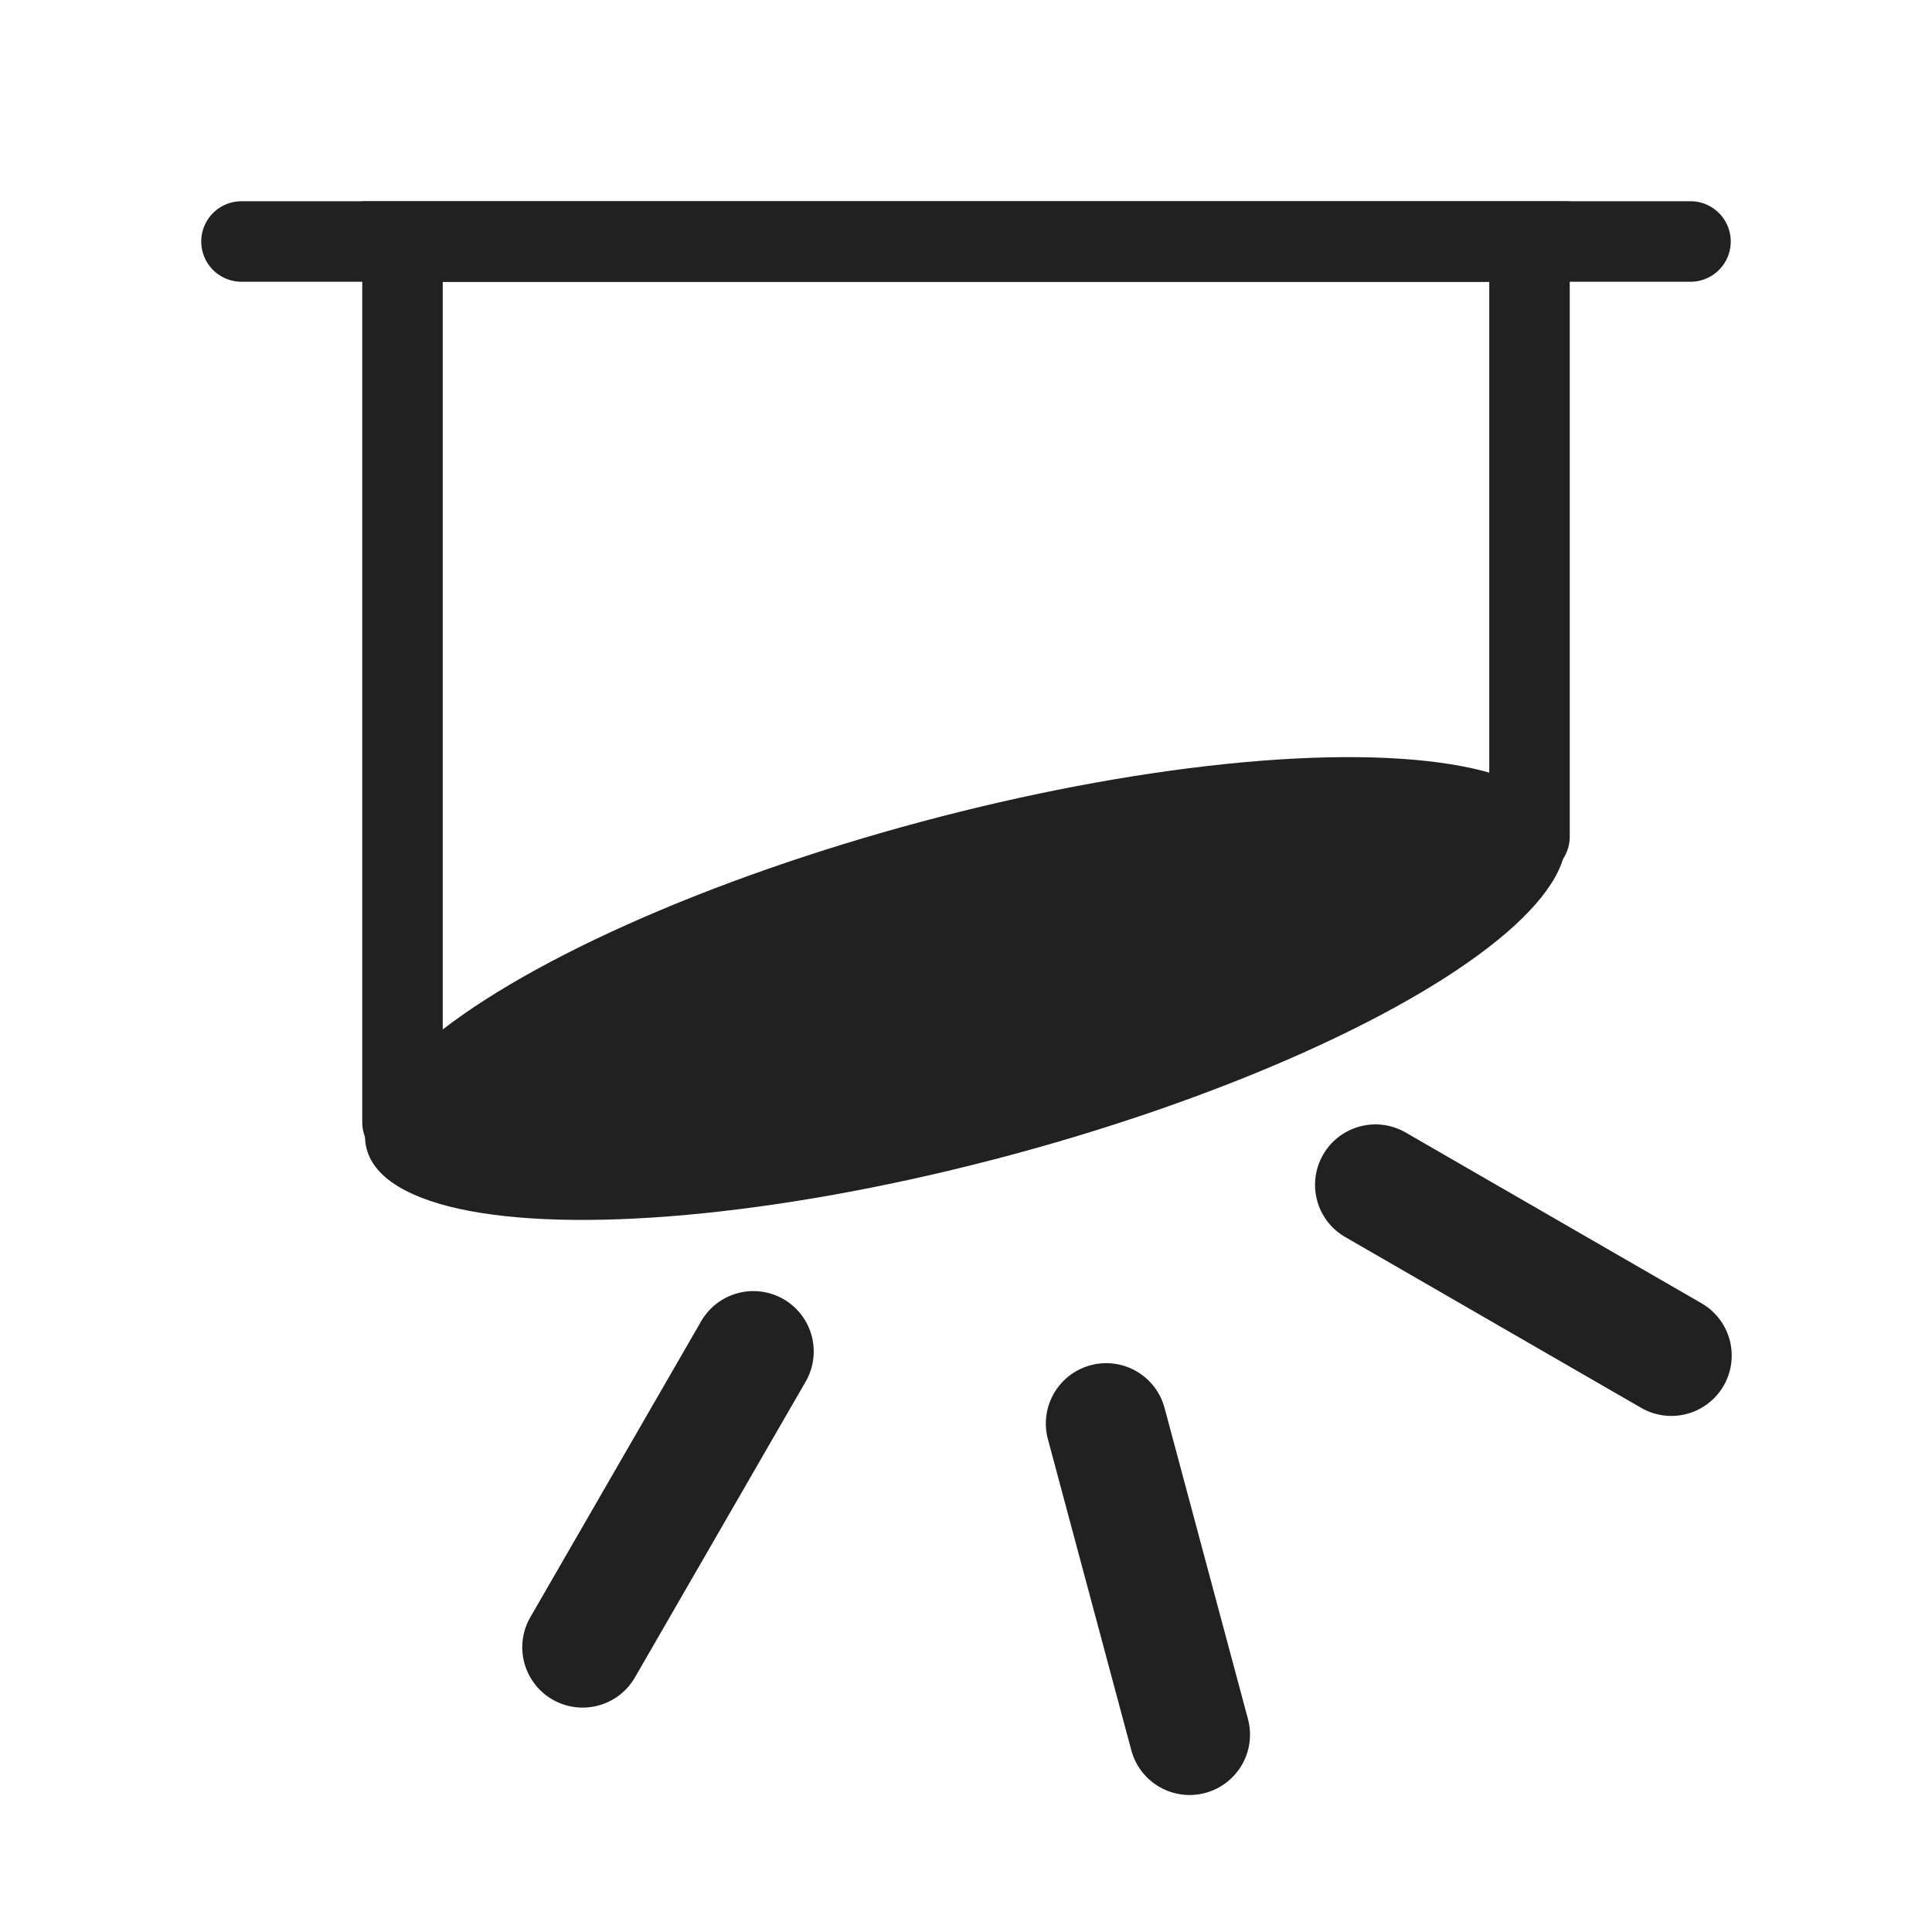 <svg id="downlight" xmlns="http://www.w3.org/2000/svg" width="24" height="24" viewBox="0 0 24 24">
  <rect id="Rectangle_3215" data-name="Rectangle 3215" width="24" height="24" fill="none"/>
  <g id="Group_1662" data-name="Group 1662" transform="translate(-13 -551.5)">
    <path id="Line_128" data-name="Line 128" d="M18,.5H0A.5.5,0,0,1-.5,0,.5.5,0,0,1,0-.5H18a.5.5,0,0,1,.5.5A.5.5,0,0,1,18,.5Z" transform="translate(16 554.5)" fill="#212121"/>
    <path id="Path_484" data-name="Path 484" d="M1162.037,5409.507a.5.5,0,0,1-.5-.5v-11.44h15v7.892a.5.5,0,0,1-1,0v-6.892h-13v10.44A.5.5,0,0,1,1162.037,5409.507Z" transform="translate(-1144.037 -4843.566)" fill="#212121"/>
    <ellipse id="Ellipse_170" data-name="Ellipse 170" cx="7.7" cy="2.143" rx="7.7" ry="2.143" transform="matrix(0.966, -0.259, 0.259, 0.966, 17, 563.704)" fill="#212121"/>
    <path id="Line_516" data-name="Line 516" d="M4,.75H0A.75.75,0,0,1-.75,0,.75.75,0,0,1,0-.75H4A.75.75,0,0,1,4.75,0,.75.75,0,0,1,4,.75Z" transform="matrix(0.259, 0.966, -0.966, 0.259, 26.742, 569.184)" fill="#212121"/>
    <path id="Line_517" data-name="Line 517" d="M0,3.75a.748.748,0,0,1-.53-.22.75.75,0,0,1,0-1.061l3-3a.75.75,0,0,1,1.061,0A.75.75,0,0,1,3.53.53l-3,3A.748.748,0,0,1,0,3.75Z" transform="matrix(0.259, 0.966, -0.966, 0.259, 32.984, 565.441)" fill="#212121"/>
    <path id="Line_518" data-name="Line 518" d="M3,3.75a.748.748,0,0,1-.53-.22l-3-3A.75.75,0,0,1-.53-.53.75.75,0,0,1,.53-.53l3,3A.75.75,0,0,1,3,3.75Z" transform="matrix(0.259, 0.966, -0.966, 0.259, 22.359, 568.288)" fill="#212121"/>
  </g>
</svg>